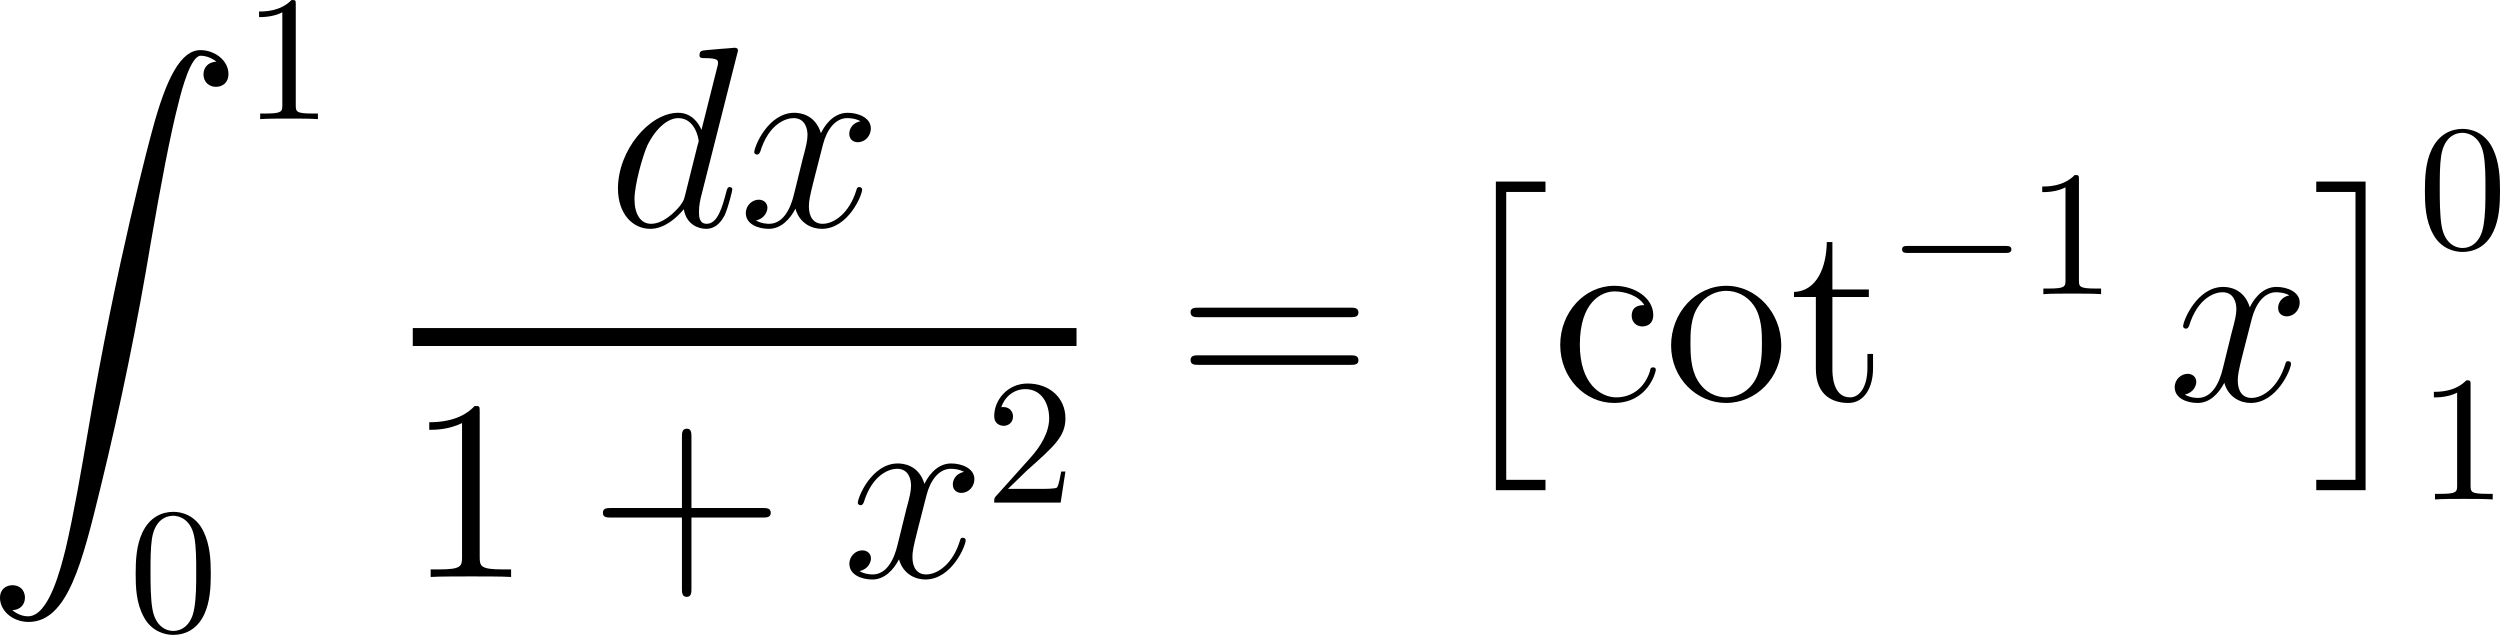 <?xml version="1.0" encoding="UTF-8"?>
<svg xmlns="http://www.w3.org/2000/svg" xmlns:xlink="http://www.w3.org/1999/xlink" width="174.198pt" height="44.239pt" viewBox="0 0 174.198 44.239" version="1.1">
<g id="surface1">
<path style=" stroke:none;fill-rule:nonzero;fill:rgb(0%,0%,0%);fill-opacity:1;" d="M 0.859 42.516 C 1.445 42.496 1.738 42.086 1.738 41.656 C 1.738 41.051 1.309 40.777 0.879 40.777 C 0.449 40.777 0 41.031 0 41.656 C 0 42.574 0.898 43.336 1.992 43.336 C 4.727 43.336 5.742 39.137 7.012 33.941 C 8.398 28.277 9.57 22.555 10.527 16.793 C 11.191 12.984 11.855 9.391 12.461 7.086 C 12.676 6.207 13.301 3.883 13.984 3.883 C 14.551 3.883 15 4.234 15.078 4.293 C 14.473 4.332 14.18 4.723 14.18 5.172 C 14.18 5.777 14.629 6.051 15.039 6.051 C 15.469 6.051 15.918 5.797 15.918 5.152 C 15.918 4.195 14.941 3.492 13.965 3.492 C 12.598 3.492 11.582 5.445 10.605 9.098 C 10.547 9.293 8.105 18.297 6.133 30.035 C 5.664 32.77 5.156 35.758 4.57 38.258 C 4.238 39.566 3.418 42.945 1.953 42.945 C 1.309 42.945 0.879 42.516 0.859 42.516 Z M 0.859 42.516 "/>
<path style=" stroke:none;fill-rule:nonzero;fill:rgb(0%,0%,0%);fill-opacity:1;" d="M 20.609 0.332 C 20.609 0.02 20.609 0 20.316 0 C 19.535 0.801 18.441 0.801 18.051 0.801 L 18.051 1.191 C 18.305 1.191 19.027 1.191 19.672 0.859 L 19.672 7.324 C 19.672 7.773 19.633 7.91 18.52 7.91 L 18.129 7.91 L 18.129 8.301 C 18.559 8.262 19.633 8.262 20.141 8.262 C 20.629 8.262 21.723 8.262 22.152 8.301 L 22.152 7.91 L 21.762 7.91 C 20.629 7.91 20.609 7.773 20.609 7.324 Z M 20.609 0.332 "/>
<path style=" stroke:none;fill-rule:nonzero;fill:rgb(0%,0%,0%);fill-opacity:1;" d="M 14.688 39.98 C 14.688 38.984 14.629 37.988 14.199 37.07 C 13.633 35.859 12.598 35.664 12.09 35.664 C 11.328 35.664 10.43 35.996 9.902 37.148 C 9.512 38.008 9.453 38.984 9.453 39.98 C 9.453 40.918 9.492 42.031 10.02 42.988 C 10.547 43.984 11.465 44.238 12.07 44.238 C 12.734 44.238 13.691 43.984 14.238 42.793 C 14.629 41.934 14.688 40.957 14.688 39.98 Z M 12.07 43.965 C 11.582 43.965 10.84 43.652 10.625 42.461 C 10.488 41.719 10.488 40.566 10.488 39.824 C 10.488 39.023 10.488 38.203 10.586 37.539 C 10.82 36.055 11.758 35.938 12.07 35.938 C 12.48 35.938 13.301 36.172 13.535 37.402 C 13.672 38.105 13.672 39.043 13.672 39.824 C 13.672 40.762 13.672 41.602 13.535 42.402 C 13.34 43.594 12.637 43.965 12.07 43.965 Z M 12.07 43.965 "/>
<path style=" stroke:none;fill-rule:nonzero;fill:rgb(0%,0%,0%);fill-opacity:1;" d="M 51.359 3.777 C 51.379 3.699 51.418 3.602 51.418 3.504 C 51.418 3.328 51.223 3.328 51.184 3.328 C 51.184 3.328 50.305 3.406 50.207 3.406 C 49.895 3.426 49.641 3.465 49.309 3.484 C 48.859 3.523 48.742 3.543 48.742 3.855 C 48.742 4.051 48.879 4.051 49.133 4.051 C 50.012 4.051 50.031 4.207 50.031 4.383 C 50.031 4.5 49.992 4.637 49.973 4.695 L 48.879 9.051 C 48.684 8.582 48.195 7.859 47.258 7.859 C 45.246 7.859 43.059 10.477 43.059 13.133 C 43.059 14.91 44.094 15.945 45.305 15.945 C 46.301 15.945 47.141 15.184 47.648 14.578 C 47.824 15.652 48.664 15.945 49.211 15.945 C 49.738 15.945 50.168 15.633 50.5 14.988 C 50.773 14.363 51.027 13.27 51.027 13.211 C 51.027 13.113 50.969 13.035 50.852 13.035 C 50.695 13.035 50.676 13.133 50.598 13.406 C 50.324 14.461 49.992 15.594 49.25 15.594 C 48.742 15.594 48.703 15.125 48.703 14.773 C 48.703 14.695 48.703 14.324 48.82 13.816 Z M 47.727 13.641 C 47.648 13.934 47.648 13.973 47.395 14.324 C 47.004 14.812 46.203 15.594 45.363 15.594 C 44.641 15.594 44.211 14.93 44.211 13.875 C 44.211 12.879 44.777 10.867 45.109 10.125 C 45.734 8.875 46.574 8.23 47.258 8.23 C 48.449 8.23 48.684 9.695 48.684 9.832 C 48.684 9.852 48.625 10.086 48.605 10.125 Z M 47.727 13.641 "/>
<path style=" stroke:none;fill-rule:nonzero;fill:rgb(0%,0%,0%);fill-opacity:1;" d="M 59.957 8.445 C 59.391 8.562 59.176 8.992 59.176 9.324 C 59.176 9.754 59.508 9.91 59.762 9.91 C 60.309 9.91 60.68 9.441 60.68 8.953 C 60.68 8.211 59.82 7.859 59.059 7.859 C 57.965 7.859 57.359 8.934 57.203 9.285 C 56.793 7.938 55.68 7.859 55.348 7.859 C 53.531 7.859 52.555 10.203 52.555 10.613 C 52.555 10.672 52.633 10.77 52.75 10.77 C 52.887 10.77 52.926 10.652 52.965 10.594 C 53.57 8.602 54.781 8.23 55.289 8.23 C 56.109 8.23 56.266 8.973 56.266 9.402 C 56.266 9.793 56.168 10.203 55.934 11.062 L 55.328 13.523 C 55.074 14.598 54.547 15.594 53.59 15.594 C 53.512 15.594 53.062 15.594 52.672 15.359 C 53.316 15.223 53.473 14.695 53.473 14.48 C 53.473 14.129 53.199 13.914 52.867 13.914 C 52.438 13.914 51.969 14.285 51.969 14.852 C 51.969 15.613 52.809 15.945 53.57 15.945 C 54.43 15.945 55.055 15.262 55.426 14.539 C 55.719 15.594 56.598 15.945 57.262 15.945 C 59.098 15.945 60.074 13.602 60.074 13.211 C 60.074 13.113 59.996 13.035 59.879 13.035 C 59.723 13.035 59.703 13.133 59.664 13.27 C 59.176 14.852 58.121 15.594 57.32 15.594 C 56.695 15.594 56.363 15.125 56.363 14.383 C 56.363 13.992 56.422 13.699 56.715 12.527 L 57.34 10.086 C 57.613 9.012 58.219 8.23 59.039 8.23 C 59.078 8.23 59.586 8.23 59.957 8.445 Z M 59.957 8.445 "/>
<path style="fill:none;stroke-width:1;stroke-linecap:butt;stroke-linejoin:miter;stroke:rgb(0%,0%,0%);stroke-opacity:1;stroke-miterlimit:10;" d="M 0.394 -0.053 L 37.394 -0.053 " transform="matrix(1.25,0,0,-1.25,28.269,23.418)"/>
<path style=" stroke:none;fill-rule:nonzero;fill:rgb(0%,0%,0%);fill-opacity:1;" d="M 33.426 28.719 C 33.426 28.289 33.426 28.289 33.074 28.289 C 32.645 28.758 31.746 29.422 29.91 29.422 L 29.91 29.949 C 30.32 29.949 31.219 29.949 32.195 29.48 L 32.195 38.816 C 32.195 39.461 32.137 39.676 30.574 39.676 L 30.008 39.676 L 30.008 40.203 C 30.496 40.164 32.234 40.164 32.82 40.164 C 33.406 40.164 35.145 40.164 35.613 40.203 L 35.613 39.676 L 35.066 39.676 C 33.484 39.676 33.426 39.461 33.426 38.816 Z M 33.426 28.719 "/>
<path style=" stroke:none;fill-rule:nonzero;fill:rgb(0%,0%,0%);fill-opacity:1;" d="M 48.18 36.062 L 53.141 36.062 C 53.395 36.062 53.707 36.062 53.707 35.73 C 53.707 35.398 53.395 35.398 53.141 35.398 L 48.18 35.398 L 48.18 30.457 C 48.18 30.203 48.18 29.871 47.867 29.871 C 47.516 29.871 47.516 30.184 47.516 30.457 L 47.516 35.398 L 42.574 35.398 C 42.32 35.398 42.008 35.398 42.008 35.73 C 42.008 36.062 42.301 36.062 42.574 36.062 L 47.516 36.062 L 47.516 41.004 C 47.516 41.258 47.516 41.59 47.848 41.59 C 48.18 41.59 48.18 41.277 48.18 41.004 Z M 48.18 36.062 "/>
<path style=" stroke:none;fill-rule:nonzero;fill:rgb(0%,0%,0%);fill-opacity:1;" d="M 67.172 32.879 C 66.605 32.996 66.391 33.426 66.391 33.758 C 66.391 34.188 66.723 34.344 66.977 34.344 C 67.523 34.344 67.895 33.875 67.895 33.387 C 67.895 32.645 67.035 32.293 66.273 32.293 C 65.18 32.293 64.574 33.367 64.418 33.719 C 64.008 32.371 62.895 32.293 62.562 32.293 C 60.746 32.293 59.77 34.637 59.77 35.047 C 59.77 35.105 59.848 35.203 59.965 35.203 C 60.102 35.203 60.141 35.086 60.18 35.027 C 60.785 33.035 61.996 32.664 62.504 32.664 C 63.324 32.664 63.48 33.406 63.48 33.836 C 63.48 34.227 63.383 34.637 63.148 35.496 L 62.543 37.957 C 62.289 39.031 61.762 40.027 60.805 40.027 C 60.727 40.027 60.277 40.027 59.887 39.793 C 60.531 39.656 60.688 39.129 60.688 38.914 C 60.688 38.562 60.414 38.348 60.082 38.348 C 59.652 38.348 59.184 38.719 59.184 39.285 C 59.184 40.047 60.023 40.379 60.785 40.379 C 61.645 40.379 62.27 39.695 62.641 38.973 C 62.934 40.027 63.812 40.379 64.477 40.379 C 66.312 40.379 67.289 38.035 67.289 37.645 C 67.289 37.547 67.211 37.469 67.094 37.469 C 66.938 37.469 66.918 37.566 66.879 37.703 C 66.391 39.285 65.336 40.027 64.535 40.027 C 63.91 40.027 63.578 39.559 63.578 38.816 C 63.578 38.426 63.637 38.133 63.93 36.961 L 64.555 34.52 C 64.828 33.445 65.434 32.664 66.254 32.664 C 66.293 32.664 66.801 32.664 67.172 32.879 Z M 67.172 32.879 "/>
<path style=" stroke:none;fill-rule:nonzero;fill:rgb(0%,0%,0%);fill-opacity:1;" d="M 70.234 34.066 L 71.562 32.777 C 73.496 31.059 74.238 30.395 74.238 29.145 C 74.238 27.719 73.125 26.723 71.602 26.723 C 70.195 26.723 69.277 27.875 69.277 28.988 C 69.277 29.672 69.902 29.672 69.941 29.672 C 70.156 29.672 70.586 29.535 70.586 29.008 C 70.586 28.695 70.352 28.363 69.922 28.363 C 69.824 28.363 69.805 28.363 69.766 28.383 C 70.039 27.562 70.723 27.113 71.445 27.113 C 72.578 27.113 73.105 28.129 73.105 29.145 C 73.105 30.141 72.5 31.117 71.797 31.898 L 69.414 34.555 C 69.277 34.691 69.277 34.73 69.277 35.023 L 73.906 35.023 L 74.238 32.855 L 73.945 32.855 C 73.867 33.227 73.789 33.773 73.652 33.969 C 73.574 34.066 72.754 34.066 72.48 34.066 Z M 70.234 34.066 "/>
<path style=" stroke:none;fill-rule:nonzero;fill:rgb(0%,0%,0%);fill-opacity:1;" d="M 94.09 22.102 C 94.344 22.102 94.656 22.102 94.656 21.77 C 94.656 21.438 94.344 21.438 94.09 21.438 L 83.523 21.438 C 83.27 21.438 82.957 21.438 82.957 21.75 C 82.957 22.102 83.25 22.102 83.523 22.102 Z M 94.09 25.422 C 94.344 25.422 94.656 25.422 94.656 25.109 C 94.656 24.758 94.344 24.758 94.09 24.758 L 83.523 24.758 C 83.27 24.758 82.957 24.758 82.957 25.09 C 82.957 25.422 83.25 25.422 83.523 25.422 Z M 94.09 25.422 "/>
<path style=" stroke:none;fill-rule:nonzero;fill:rgb(0%,0%,0%);fill-opacity:1;" d="M 104.23 34.156 L 107.688 34.156 L 107.688 33.434 L 104.953 33.434 L 104.953 13.375 L 107.688 13.375 L 107.688 12.652 L 104.23 12.652 Z M 104.23 34.156 "/>
<path style=" stroke:none;fill-rule:nonzero;fill:rgb(0%,0%,0%);fill-opacity:1;" d="M 114.574 21.262 C 114.359 21.262 113.695 21.262 113.695 22.004 C 113.695 22.434 114.008 22.746 114.438 22.746 C 114.848 22.746 115.199 22.492 115.199 21.965 C 115.199 20.773 113.93 19.914 112.484 19.914 C 110.395 19.914 108.715 21.77 108.715 24.035 C 108.715 26.32 110.434 28.078 112.465 28.078 C 114.828 28.078 115.375 25.93 115.375 25.773 C 115.375 25.598 115.238 25.598 115.199 25.598 C 115.023 25.598 115.004 25.656 114.965 25.871 C 114.555 27.141 113.598 27.688 112.621 27.688 C 111.527 27.688 110.082 26.73 110.082 24.016 C 110.082 21.027 111.605 20.305 112.504 20.305 C 113.188 20.305 114.164 20.578 114.574 21.262 Z M 114.574 21.262 "/>
<path style=" stroke:none;fill-rule:nonzero;fill:rgb(0%,0%,0%);fill-opacity:1;" d="M 124.117 24.074 C 124.117 21.75 122.359 19.914 120.289 19.914 C 118.141 19.914 116.441 21.809 116.441 24.074 C 116.441 26.359 118.219 28.078 120.27 28.078 C 122.379 28.078 124.117 26.32 124.117 24.074 Z M 120.289 27.688 C 119.625 27.688 118.824 27.395 118.297 26.516 C 117.809 25.715 117.789 24.66 117.789 23.898 C 117.789 23.215 117.789 22.121 118.355 21.32 C 118.844 20.559 119.645 20.266 120.27 20.266 C 120.973 20.266 121.715 20.578 122.203 21.281 C 122.77 22.102 122.77 23.234 122.77 23.898 C 122.77 24.523 122.77 25.637 122.301 26.477 C 121.793 27.355 120.973 27.688 120.289 27.688 Z M 120.289 27.688 "/>
<path style=" stroke:none;fill-rule:nonzero;fill:rgb(0%,0%,0%);fill-opacity:1;" d="M 127.68 20.695 L 130.219 20.695 L 130.219 20.168 L 127.68 20.168 L 127.68 16.867 L 127.289 16.867 C 127.27 18.566 126.625 20.285 125.004 20.344 L 125.004 20.695 L 126.527 20.695 L 126.527 25.676 C 126.527 27.668 127.836 28.078 128.793 28.078 C 129.926 28.078 130.512 26.965 130.512 25.676 L 130.512 24.66 L 130.121 24.66 L 130.121 25.637 C 130.121 26.926 129.594 27.688 128.91 27.688 C 127.68 27.688 127.68 26.027 127.68 25.715 Z M 127.68 20.695 "/>
<path style=" stroke:none;fill-rule:nonzero;fill:rgb(0%,0%,0%);fill-opacity:1;" d="M 139.703 17.625 C 139.918 17.625 140.152 17.625 140.152 17.371 C 140.152 17.137 139.918 17.137 139.703 17.137 L 132.965 17.137 C 132.75 17.137 132.535 17.137 132.535 17.371 C 132.535 17.625 132.75 17.625 132.965 17.625 Z M 139.703 17.625 "/>
<path style=" stroke:none;fill-rule:nonzero;fill:rgb(0%,0%,0%);fill-opacity:1;" d="M 144.859 12.527 C 144.859 12.215 144.859 12.195 144.566 12.195 C 143.785 12.996 142.691 12.996 142.301 12.996 L 142.301 13.387 C 142.555 13.387 143.277 13.387 143.922 13.055 L 143.922 19.52 C 143.922 19.969 143.883 20.105 142.77 20.105 L 142.379 20.105 L 142.379 20.496 C 142.809 20.457 143.883 20.457 144.391 20.457 C 144.879 20.457 145.973 20.457 146.402 20.496 L 146.402 20.105 L 146.012 20.105 C 144.879 20.105 144.859 19.969 144.859 19.52 Z M 144.859 12.527 "/>
<path style=" stroke:none;fill-rule:nonzero;fill:rgb(0%,0%,0%);fill-opacity:1;" d="M 159.52 20.578 C 158.953 20.695 158.738 21.125 158.738 21.457 C 158.738 21.887 159.07 22.043 159.324 22.043 C 159.871 22.043 160.242 21.574 160.242 21.086 C 160.242 20.344 159.383 19.992 158.621 19.992 C 157.527 19.992 156.922 21.066 156.766 21.418 C 156.355 20.07 155.242 19.992 154.91 19.992 C 153.094 19.992 152.117 22.336 152.117 22.746 C 152.117 22.805 152.195 22.902 152.312 22.902 C 152.449 22.902 152.488 22.785 152.527 22.727 C 153.133 20.734 154.344 20.363 154.852 20.363 C 155.672 20.363 155.828 21.105 155.828 21.535 C 155.828 21.926 155.73 22.336 155.496 23.195 L 154.891 25.656 C 154.637 26.73 154.109 27.727 153.152 27.727 C 153.074 27.727 152.625 27.727 152.234 27.492 C 152.879 27.355 153.035 26.828 153.035 26.613 C 153.035 26.262 152.762 26.047 152.43 26.047 C 152 26.047 151.531 26.418 151.531 26.984 C 151.531 27.746 152.371 28.078 153.133 28.078 C 153.992 28.078 154.617 27.395 154.988 26.672 C 155.281 27.727 156.16 28.078 156.824 28.078 C 158.66 28.078 159.637 25.734 159.637 25.344 C 159.637 25.246 159.559 25.168 159.441 25.168 C 159.285 25.168 159.266 25.266 159.227 25.402 C 158.738 26.984 157.684 27.727 156.883 27.727 C 156.258 27.727 155.926 27.258 155.926 26.516 C 155.926 26.125 155.984 25.832 156.277 24.66 L 156.902 22.219 C 157.176 21.145 157.781 20.363 158.602 20.363 C 158.641 20.363 159.148 20.363 159.52 20.578 Z M 159.52 20.578 "/>
<path style=" stroke:none;fill-rule:nonzero;fill:rgb(0%,0%,0%);fill-opacity:1;" d="M 164.832 34.156 L 164.832 12.652 L 161.395 12.652 L 161.395 13.375 L 164.129 13.375 L 164.129 33.434 L 161.395 33.434 L 161.395 34.156 Z M 164.832 34.156 "/>
<path style=" stroke:none;fill-rule:nonzero;fill:rgb(0%,0%,0%);fill-opacity:1;" d="M 174.199 13.297 C 174.199 12.301 174.141 11.305 173.711 10.387 C 173.145 9.176 172.109 8.98 171.602 8.98 C 170.84 8.98 169.941 9.312 169.414 10.465 C 169.023 11.324 168.965 12.301 168.965 13.297 C 168.965 14.234 169.004 15.348 169.531 16.305 C 170.059 17.301 170.977 17.555 171.582 17.555 C 172.246 17.555 173.203 17.301 173.75 16.109 C 174.141 15.25 174.199 14.273 174.199 13.297 Z M 171.582 17.281 C 171.094 17.281 170.352 16.969 170.137 15.777 C 170 15.035 170 13.883 170 13.141 C 170 12.34 170 11.52 170.098 10.855 C 170.332 9.371 171.27 9.254 171.582 9.254 C 171.992 9.254 172.812 9.488 173.047 10.719 C 173.184 11.422 173.184 12.359 173.184 13.141 C 173.184 14.078 173.184 14.918 173.047 15.719 C 172.852 16.91 172.148 17.281 171.582 17.281 Z M 171.582 17.281 "/>
<path style=" stroke:none;fill-rule:nonzero;fill:rgb(0%,0%,0%);fill-opacity:1;" d="M 172.148 26.832 C 172.148 26.52 172.148 26.5 171.855 26.5 C 171.074 27.301 169.98 27.301 169.59 27.301 L 169.59 27.691 C 169.844 27.691 170.566 27.691 171.211 27.359 L 171.211 33.824 C 171.211 34.273 171.172 34.41 170.059 34.41 L 169.668 34.41 L 169.668 34.801 C 170.098 34.762 171.172 34.762 171.68 34.762 C 172.168 34.762 173.262 34.762 173.691 34.801 L 173.691 34.41 L 173.301 34.41 C 172.168 34.41 172.148 34.273 172.148 33.824 Z M 172.148 26.832 "/>
</g>
</svg>
